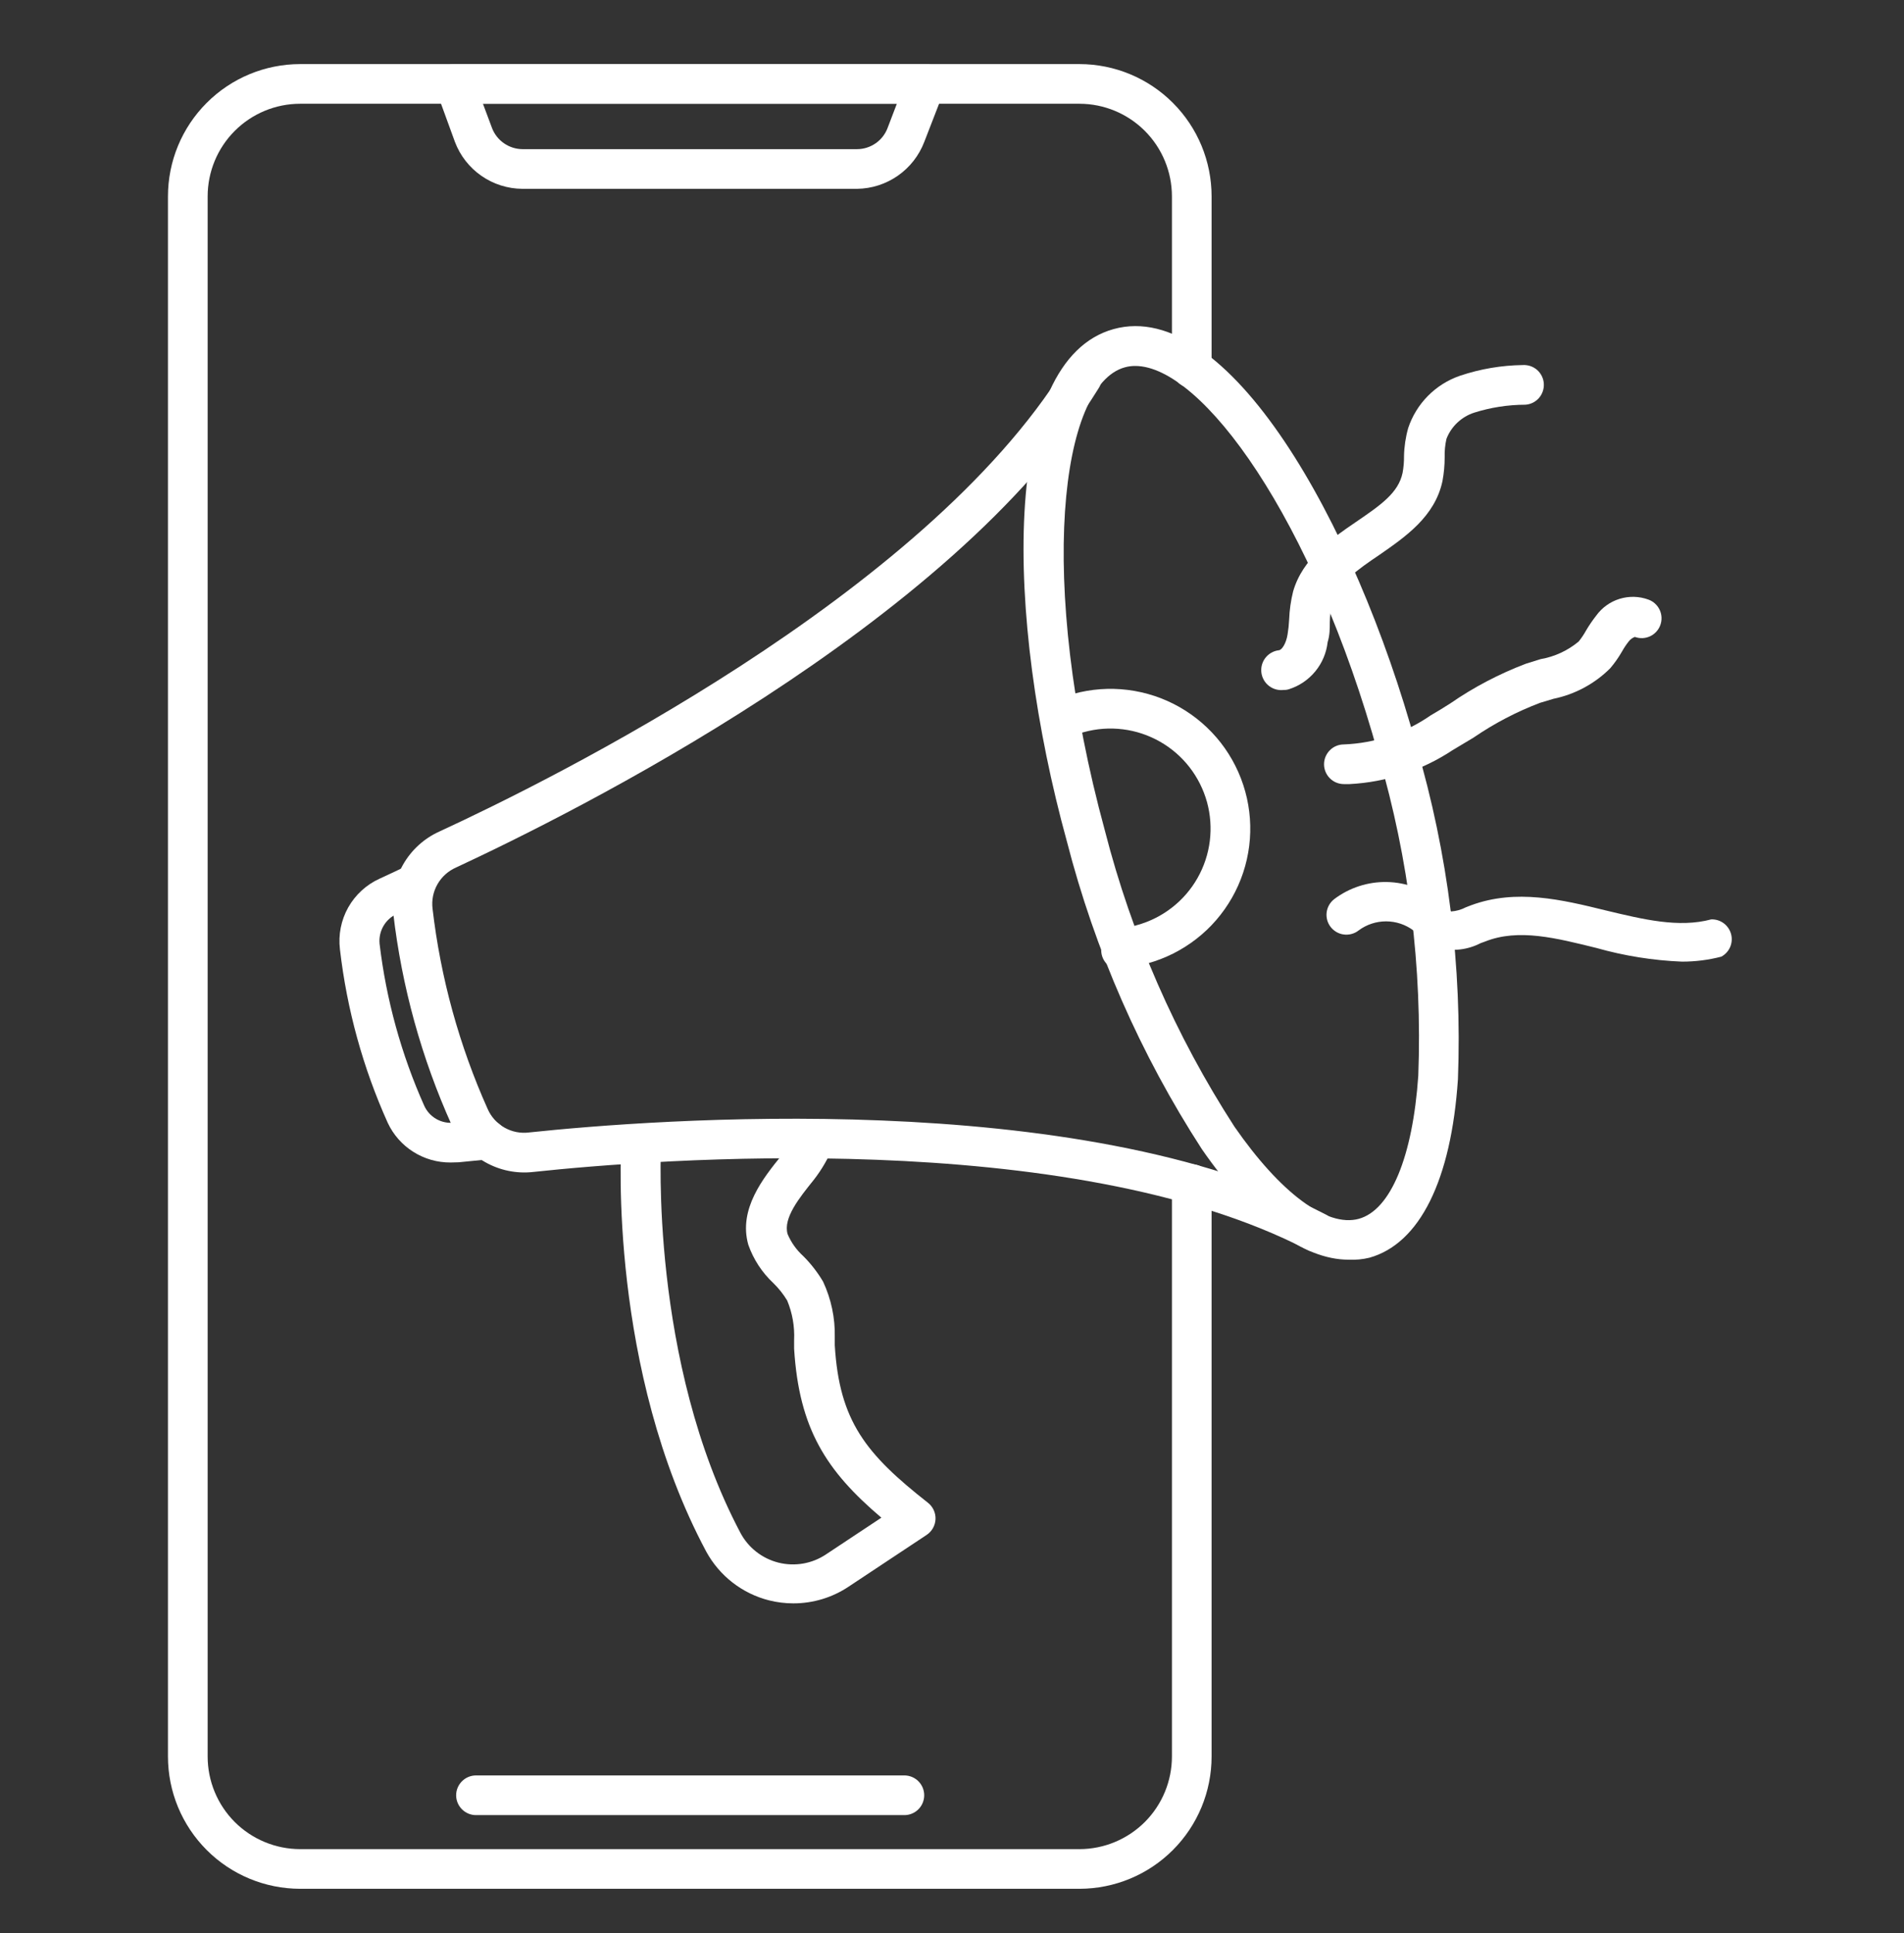 <svg width="65" height="66" viewBox="0 0 65 66" fill="none" xmlns="http://www.w3.org/2000/svg">
<rect x="0" y="0" width="65" height="66" fill="#333333" stroke="none"/>
<path d="M36.853 64.479H10.244C9.047 64.477 7.9 64.001 7.055 63.154C6.209 62.307 5.734 61.16 5.734 59.963V6.704C5.734 5.507 6.209 4.359 7.055 3.513C7.9 2.666 9.047 2.189 10.244 2.188H36.853C38.05 2.189 39.197 2.666 40.042 3.513C40.888 4.359 41.362 5.507 41.362 6.704V12.567C41.362 12.747 41.291 12.919 41.164 13.046C41.037 13.173 40.865 13.244 40.685 13.244C40.506 13.244 40.334 13.173 40.207 13.046C40.08 12.919 40.008 12.747 40.008 12.567V6.704C40.008 5.866 39.676 5.063 39.085 4.47C38.493 3.877 37.691 3.543 36.853 3.542H10.244C9.406 3.543 8.604 3.877 8.012 4.47C7.421 5.063 7.089 5.866 7.089 6.704V59.963C7.089 60.8 7.421 61.604 8.012 62.197C8.604 62.789 9.406 63.123 10.244 63.125H36.853C37.691 63.123 38.493 62.789 39.085 62.197C39.676 61.604 40.008 60.8 40.008 59.963V40.422C40.008 40.243 40.08 40.071 40.207 39.944C40.334 39.817 40.506 39.745 40.685 39.745C40.865 39.745 41.037 39.817 41.164 39.944C41.291 40.071 41.362 40.243 41.362 40.422V59.963C41.362 61.16 40.888 62.307 40.042 63.154C39.197 64.001 38.05 64.477 36.853 64.479Z" fill="white"/>
<path d="M29.263 6.446H17.834C17.334 6.443 16.846 6.289 16.436 6.004C16.025 5.719 15.71 5.316 15.532 4.848L14.896 3.102C14.857 2.999 14.843 2.889 14.856 2.781C14.869 2.672 14.908 2.569 14.97 2.479C15.03 2.392 15.11 2.32 15.203 2.27C15.296 2.219 15.399 2.191 15.505 2.188H31.593C31.702 2.188 31.809 2.214 31.906 2.265C32.002 2.316 32.086 2.389 32.148 2.479C32.211 2.568 32.251 2.672 32.265 2.78C32.279 2.889 32.267 2.999 32.229 3.102L31.552 4.848C31.373 5.313 31.06 5.713 30.652 5.998C30.244 6.283 29.761 6.439 29.263 6.446ZM16.487 3.542L16.798 4.374C16.879 4.584 17.021 4.764 17.206 4.892C17.391 5.02 17.61 5.09 17.834 5.092H29.263C29.488 5.091 29.707 5.021 29.892 4.893C30.077 4.765 30.219 4.584 30.299 4.374L30.617 3.542H16.487Z" fill="white"/>
<path d="M30.861 61.964H16.249C16.07 61.964 15.898 61.892 15.771 61.765C15.644 61.638 15.572 61.466 15.572 61.286C15.572 61.107 15.644 60.935 15.771 60.808C15.898 60.681 16.07 60.609 16.249 60.609H30.874C31.054 60.609 31.226 60.681 31.353 60.808C31.48 60.935 31.551 61.107 31.551 61.286C31.551 61.466 31.48 61.638 31.353 61.765C31.226 61.892 31.054 61.964 30.874 61.964H30.861Z" fill="white"/>
<path d="M44.931 42.742C44.822 42.74 44.715 42.712 44.62 42.661C36.495 38.456 22.337 39.566 18.213 40.007C17.64 40.074 17.059 39.955 16.557 39.669C16.055 39.383 15.658 38.943 15.424 38.415C14.391 36.122 13.717 33.683 13.426 31.184C13.356 30.609 13.472 30.026 13.757 29.521C14.042 29.017 14.482 28.617 15.011 28.381C18.796 26.634 31.538 20.324 36.346 12.557C36.39 12.478 36.451 12.408 36.523 12.352C36.595 12.296 36.678 12.256 36.767 12.233C36.855 12.21 36.947 12.205 37.038 12.219C37.128 12.232 37.215 12.264 37.292 12.312C37.37 12.36 37.437 12.423 37.49 12.498C37.543 12.573 37.58 12.657 37.599 12.747C37.618 12.836 37.619 12.928 37.601 13.018C37.584 13.108 37.548 13.193 37.497 13.268C32.5 21.353 19.425 27.819 15.573 29.613C15.304 29.73 15.081 29.93 14.936 30.183C14.79 30.437 14.731 30.731 14.767 31.022C15.042 33.384 15.677 35.69 16.649 37.86C16.767 38.128 16.969 38.351 17.224 38.495C17.479 38.639 17.774 38.697 18.064 38.659C22.31 38.212 36.82 37.081 45.263 41.462C45.398 41.532 45.507 41.645 45.57 41.783C45.633 41.921 45.648 42.077 45.612 42.225C45.576 42.373 45.491 42.504 45.371 42.598C45.252 42.692 45.104 42.742 44.951 42.742H44.931Z" fill="white"/>
<path d="M15.383 39.685C14.933 39.688 14.492 39.563 14.111 39.322C13.731 39.083 13.427 38.738 13.237 38.331C12.391 36.452 11.841 34.453 11.605 32.406C11.545 31.913 11.644 31.413 11.887 30.979C12.131 30.546 12.506 30.201 12.959 29.996L13.887 29.562L14.476 30.781L13.541 31.201C13.35 31.289 13.19 31.435 13.086 31.619C12.982 31.802 12.937 32.014 12.959 32.223C13.186 34.131 13.7 35.994 14.483 37.748C14.57 37.94 14.716 38.099 14.9 38.203C15.084 38.306 15.296 38.349 15.505 38.324L16.555 38.222C16.643 38.214 16.733 38.224 16.818 38.251C16.904 38.277 16.983 38.32 17.051 38.378C17.12 38.435 17.176 38.505 17.218 38.584C17.259 38.663 17.285 38.75 17.293 38.839C17.301 38.928 17.291 39.017 17.264 39.102C17.238 39.188 17.195 39.267 17.137 39.335C17.08 39.404 17.01 39.46 16.931 39.502C16.852 39.543 16.765 39.569 16.676 39.577L15.654 39.678L15.383 39.685Z" fill="white"/>
<path d="M46.041 43.003C44.49 43.003 42.737 41.696 41.031 39.231C38.937 35.998 37.38 32.447 36.42 28.716C34.307 21.038 34.145 12.304 38.018 11.234C41.891 10.164 46.231 17.754 48.35 25.453C49.438 29.147 49.918 32.993 49.772 36.841C49.542 40.294 48.465 42.454 46.752 42.935C46.52 42.992 46.28 43.014 46.041 43.003ZM38.756 12.493C38.634 12.492 38.514 12.508 38.397 12.541C36.196 13.15 35.384 19.792 37.72 28.358C38.639 31.941 40.132 35.352 42.141 38.46C43.712 40.728 45.296 41.906 46.386 41.608C47.477 41.31 48.228 39.482 48.418 36.726C48.558 33.032 48.101 29.34 47.063 25.791C44.822 17.673 41.024 12.493 38.756 12.493Z" fill="white"/>
<path d="M38.364 33.112C38.185 33.135 38.003 33.086 37.86 32.976C37.716 32.865 37.622 32.702 37.599 32.523C37.576 32.343 37.625 32.161 37.735 32.018C37.846 31.875 38.008 31.781 38.188 31.758L38.818 31.581C39.25 31.462 39.655 31.259 40.009 30.983C40.363 30.708 40.66 30.365 40.881 29.975C41.103 29.585 41.245 29.155 41.301 28.71C41.356 28.265 41.324 27.813 41.205 27.38C41.085 26.948 40.882 26.543 40.607 26.189C40.331 25.835 39.988 25.538 39.598 25.317C39.208 25.095 38.778 24.952 38.333 24.897C37.888 24.841 37.436 24.874 37.003 24.993L36.367 25.169C36.281 25.193 36.191 25.2 36.103 25.188C36.015 25.177 35.929 25.149 35.852 25.105C35.696 25.016 35.581 24.869 35.534 24.695C35.51 24.61 35.504 24.52 35.515 24.432C35.526 24.343 35.554 24.258 35.599 24.181C35.642 24.104 35.701 24.036 35.772 23.981C35.842 23.927 35.922 23.886 36.008 23.863L36.644 23.687C37.249 23.52 37.88 23.475 38.501 23.552C39.123 23.63 39.724 23.829 40.269 24.139C40.813 24.449 41.292 24.863 41.677 25.357C42.061 25.852 42.345 26.417 42.511 27.021C42.678 27.625 42.723 28.256 42.646 28.878C42.568 29.5 42.369 30.101 42.059 30.645C41.749 31.19 41.336 31.669 40.841 32.053C40.346 32.438 39.781 32.722 39.177 32.888L38.547 33.057C38.489 33.086 38.428 33.104 38.364 33.112Z" fill="white"/>
<path d="M27.083 54.735C26.804 54.735 26.527 54.701 26.257 54.633C25.803 54.519 25.379 54.312 25.009 54.025C24.64 53.739 24.334 53.378 24.11 52.968C20.793 46.759 21.192 39.311 21.212 38.999C21.223 38.82 21.305 38.652 21.44 38.532C21.574 38.413 21.751 38.352 21.93 38.363C22.11 38.374 22.278 38.455 22.397 38.59C22.517 38.724 22.578 38.901 22.567 39.081C22.567 39.148 22.174 46.461 25.275 52.324C25.408 52.576 25.592 52.796 25.816 52.972C26.04 53.148 26.298 53.274 26.573 53.344C26.849 53.413 27.136 53.424 27.417 53.376C27.697 53.327 27.964 53.221 28.2 53.062L30.089 51.81C28.214 50.219 27.279 48.783 27.11 46.041V45.75C27.132 45.286 27.051 44.824 26.873 44.396C26.741 44.178 26.582 43.977 26.399 43.8C26.014 43.439 25.721 42.991 25.546 42.493C25.201 41.274 26.06 40.211 26.683 39.44C26.895 39.179 27.073 38.892 27.212 38.586C27.29 38.438 27.422 38.324 27.58 38.267C27.739 38.21 27.913 38.214 28.068 38.278C28.224 38.342 28.35 38.462 28.422 38.614C28.494 38.766 28.506 38.94 28.457 39.101C28.288 39.523 28.06 39.92 27.78 40.279C27.286 40.895 26.731 41.579 26.887 42.127C27.008 42.414 27.19 42.67 27.421 42.879C27.683 43.14 27.911 43.434 28.099 43.752C28.376 44.345 28.513 44.994 28.498 45.648V45.926C28.654 48.519 29.561 49.636 31.68 51.302C31.764 51.368 31.831 51.454 31.876 51.551C31.921 51.649 31.942 51.755 31.937 51.862C31.932 51.97 31.902 52.074 31.849 52.167C31.797 52.261 31.722 52.34 31.633 52.399L28.979 54.159C28.418 54.536 27.758 54.736 27.083 54.735Z" fill="white"/>
<path d="M43.827 23.553C43.648 23.576 43.466 23.527 43.323 23.417C43.179 23.306 43.086 23.143 43.062 22.964C43.039 22.784 43.088 22.603 43.198 22.459C43.309 22.316 43.472 22.222 43.651 22.199C43.76 22.199 43.909 21.962 43.956 21.657C43.984 21.489 44.002 21.319 44.01 21.149C44.022 20.825 44.067 20.503 44.146 20.188C44.471 19.064 45.439 18.4 46.292 17.818C47.145 17.236 47.741 16.823 47.883 16.139C47.917 15.954 47.933 15.765 47.931 15.577C47.937 15.252 47.985 14.928 48.073 14.615C48.21 14.202 48.441 13.825 48.748 13.515C49.054 13.205 49.428 12.97 49.84 12.828C50.532 12.595 51.256 12.472 51.986 12.462C52.075 12.457 52.164 12.469 52.249 12.498C52.333 12.527 52.411 12.572 52.477 12.631C52.544 12.691 52.598 12.762 52.637 12.842C52.676 12.923 52.699 13.01 52.704 13.099C52.709 13.188 52.697 13.277 52.668 13.361C52.639 13.445 52.594 13.523 52.535 13.59C52.476 13.656 52.404 13.711 52.324 13.75C52.244 13.789 52.157 13.811 52.068 13.816C51.477 13.818 50.89 13.909 50.327 14.087C50.113 14.156 49.917 14.273 49.753 14.427C49.589 14.582 49.461 14.771 49.38 14.981C49.333 15.188 49.313 15.399 49.319 15.611C49.319 15.883 49.294 16.155 49.244 16.423C48.987 17.635 47.978 18.326 47.091 18.942C46.36 19.436 45.676 19.91 45.486 20.567C45.431 20.788 45.401 21.016 45.398 21.244C45.398 21.461 45.398 21.684 45.324 21.921C45.283 22.287 45.137 22.633 44.904 22.917C44.671 23.202 44.361 23.413 44.01 23.526C43.951 23.546 43.889 23.555 43.827 23.553Z" fill="white"/>
<path d="M46.075 26.767H45.878C45.699 26.767 45.526 26.696 45.4 26.569C45.273 26.442 45.201 26.269 45.201 26.09C45.201 25.91 45.273 25.738 45.4 25.611C45.526 25.484 45.699 25.413 45.878 25.413C46.939 25.372 47.965 25.029 48.837 24.424C49.067 24.289 49.297 24.153 49.514 24.011C50.316 23.457 51.182 23.003 52.094 22.657L52.595 22.501C53.074 22.418 53.522 22.21 53.895 21.899C53.989 21.782 54.072 21.657 54.145 21.526C54.249 21.349 54.364 21.18 54.491 21.018C54.688 20.744 54.969 20.542 55.292 20.443C55.615 20.344 55.961 20.353 56.278 20.47C56.447 20.532 56.584 20.659 56.66 20.822C56.735 20.985 56.743 21.171 56.681 21.34C56.619 21.509 56.493 21.646 56.33 21.722C56.166 21.797 55.98 21.805 55.811 21.743C55.728 21.774 55.655 21.828 55.601 21.899C55.515 22.007 55.438 22.123 55.371 22.244C55.255 22.445 55.122 22.636 54.971 22.813C54.441 23.342 53.768 23.704 53.035 23.855L52.581 23.991C51.776 24.296 51.01 24.696 50.3 25.183L49.589 25.609C48.542 26.302 47.328 26.702 46.075 26.767Z" fill="white"/>
<path d="M57.423 32.828C56.433 32.788 55.451 32.631 54.498 32.361C53.144 32.029 51.843 31.683 50.693 32.144L50.544 32.198C50.108 32.424 49.605 32.484 49.128 32.367C48.846 32.261 48.589 32.095 48.377 31.88L48.255 31.765C47.984 31.562 47.655 31.453 47.317 31.453C46.979 31.453 46.65 31.562 46.379 31.765C46.309 31.82 46.229 31.86 46.143 31.883C46.057 31.907 45.968 31.913 45.879 31.902C45.791 31.892 45.706 31.863 45.628 31.819C45.551 31.775 45.483 31.716 45.428 31.646C45.373 31.576 45.333 31.496 45.309 31.41C45.286 31.324 45.279 31.234 45.29 31.146C45.301 31.058 45.33 30.972 45.374 30.895C45.418 30.818 45.476 30.75 45.547 30.695C46.064 30.304 46.697 30.098 47.346 30.11C47.994 30.122 48.62 30.352 49.122 30.763L49.298 30.918C49.369 30.996 49.451 31.062 49.541 31.115C49.717 31.103 49.887 31.054 50.042 30.973L50.218 30.905C51.755 30.336 53.313 30.709 54.823 31.081C56.096 31.386 57.308 31.683 58.418 31.386C58.571 31.38 58.721 31.426 58.844 31.517C58.967 31.608 59.056 31.737 59.096 31.885C59.136 32.032 59.125 32.189 59.065 32.33C59.004 32.47 58.898 32.586 58.763 32.658C58.325 32.772 57.875 32.828 57.423 32.828Z" fill="white"/>
</svg>
